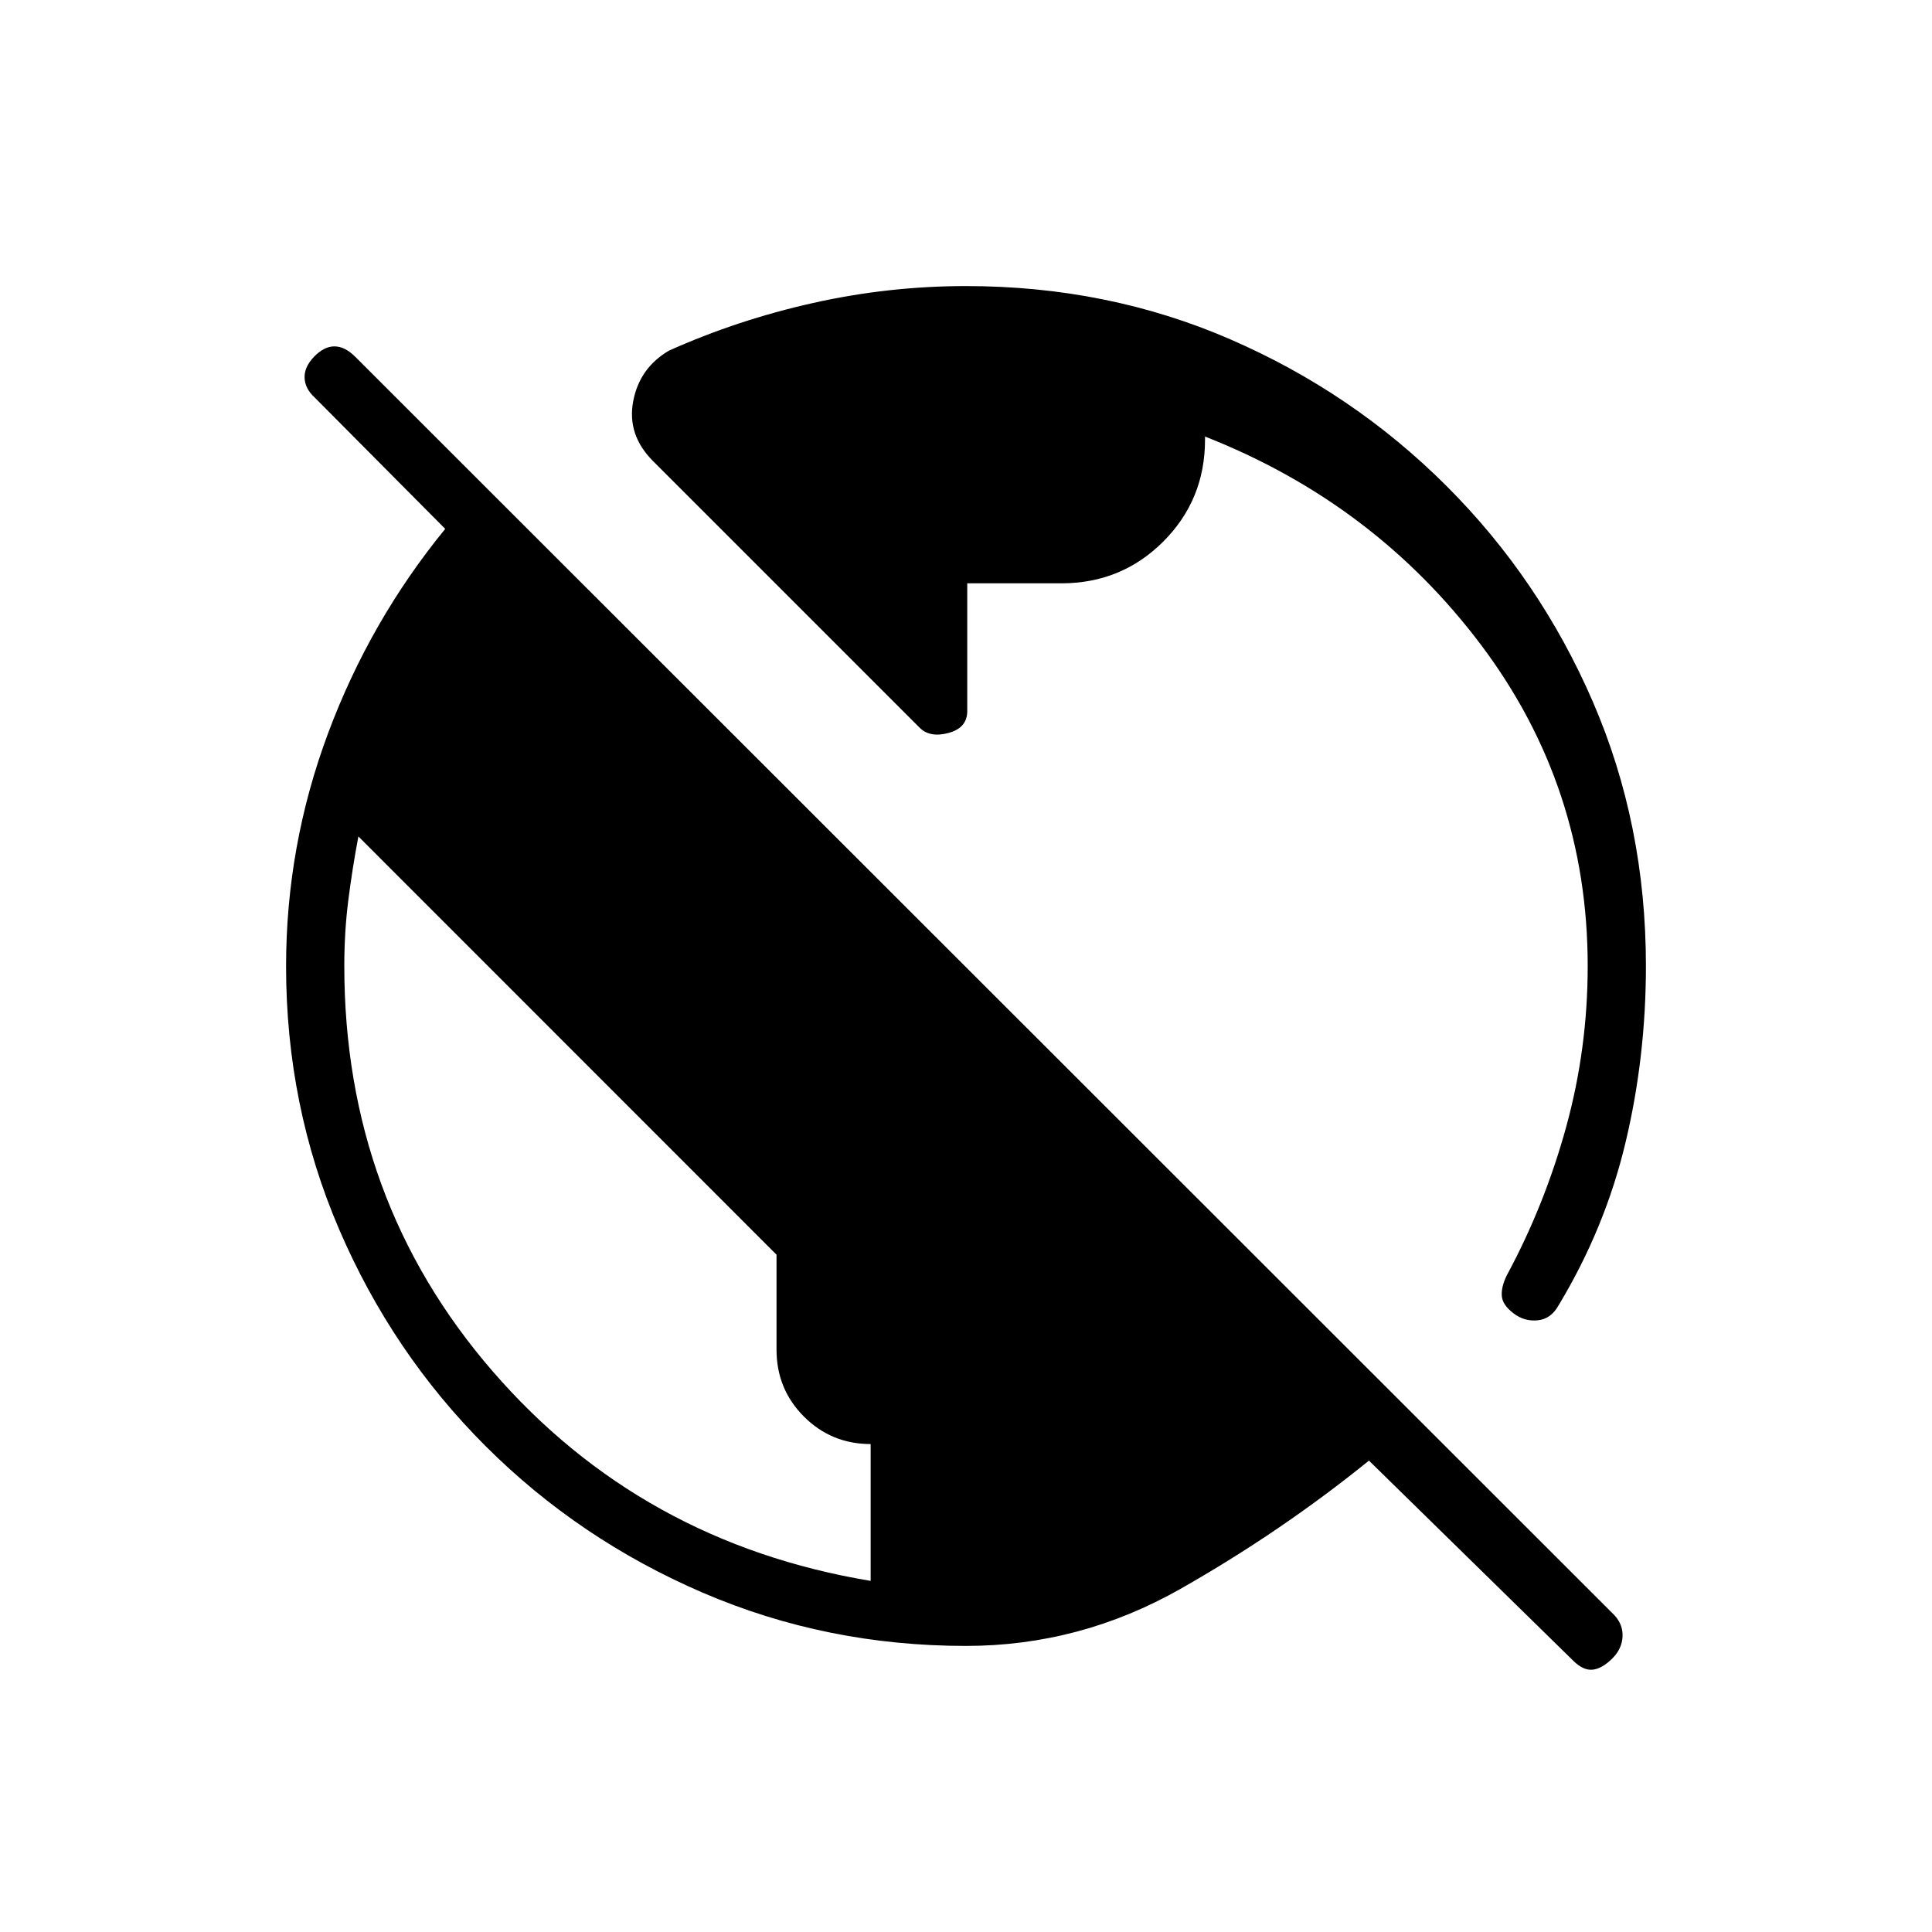 <svg xmlns="http://www.w3.org/2000/svg" height="20" viewBox="0 -960 960 960" width="20"><path d="M480-142.15q-69.39 0-130.83-26.46-61.45-26.46-107.87-72.81t-72.78-107.72q-26.37-61.36-26.37-130.67 0-59.88 20.85-115.79 20.85-55.91 58.23-101.6l-64.96-65.38q-4.73-4.34-4.92-9.71-.2-5.36 4.73-10.48 4.92-5.11 10.09-5.11 5.18 0 10.37 5.18l625.65 625.28q4.35 4.73 4.04 10.73-.31 6-5.04 10.73-5.11 5.11-9.79 5.61-4.67.5-9.69-4.47l-101.48-99.41q-43.71 35.38-93.65 63.73-49.95 28.35-106.58 28.35Zm-47.38-32.31v-68q-19.5 0-33.14-13.64-13.63-13.63-13.63-33.27v-47.18L178.08-544.38q-3 15.88-5 31.63-2 15.75-2 32.75 0 116.28 73.74 201.41 73.75 85.13 187.8 104.13ZM817.85-480q0 45.23-10.14 87.73-10.13 42.5-33.17 80.73-3.81 6.96-10.52 7.6-6.7.63-12.02-3.52-5.46-4.16-5.77-8.66-.31-4.5 2.5-10.19 18.85-34.96 29.52-73.83 10.67-38.87 10.67-79.86 0-89.15-53.05-159.62-53.06-70.46-137.1-103.46v1.54q0 29.89-20.75 50.64t-50.66 20.75h-46.74v63.46q0 8.37-9.27 10.88-9.27 2.5-14.35-2.57L324.46-730.92q-12.92-12.93-9.86-29.52 3.05-16.6 17.71-25.29 34.15-15.31 71.67-23.71 37.52-8.41 76.02-8.41 70.39 0 131.33 26.46 60.95 26.46 107.37 72.81t72.78 107.28q26.37 60.93 26.37 131.3Z"/></svg>